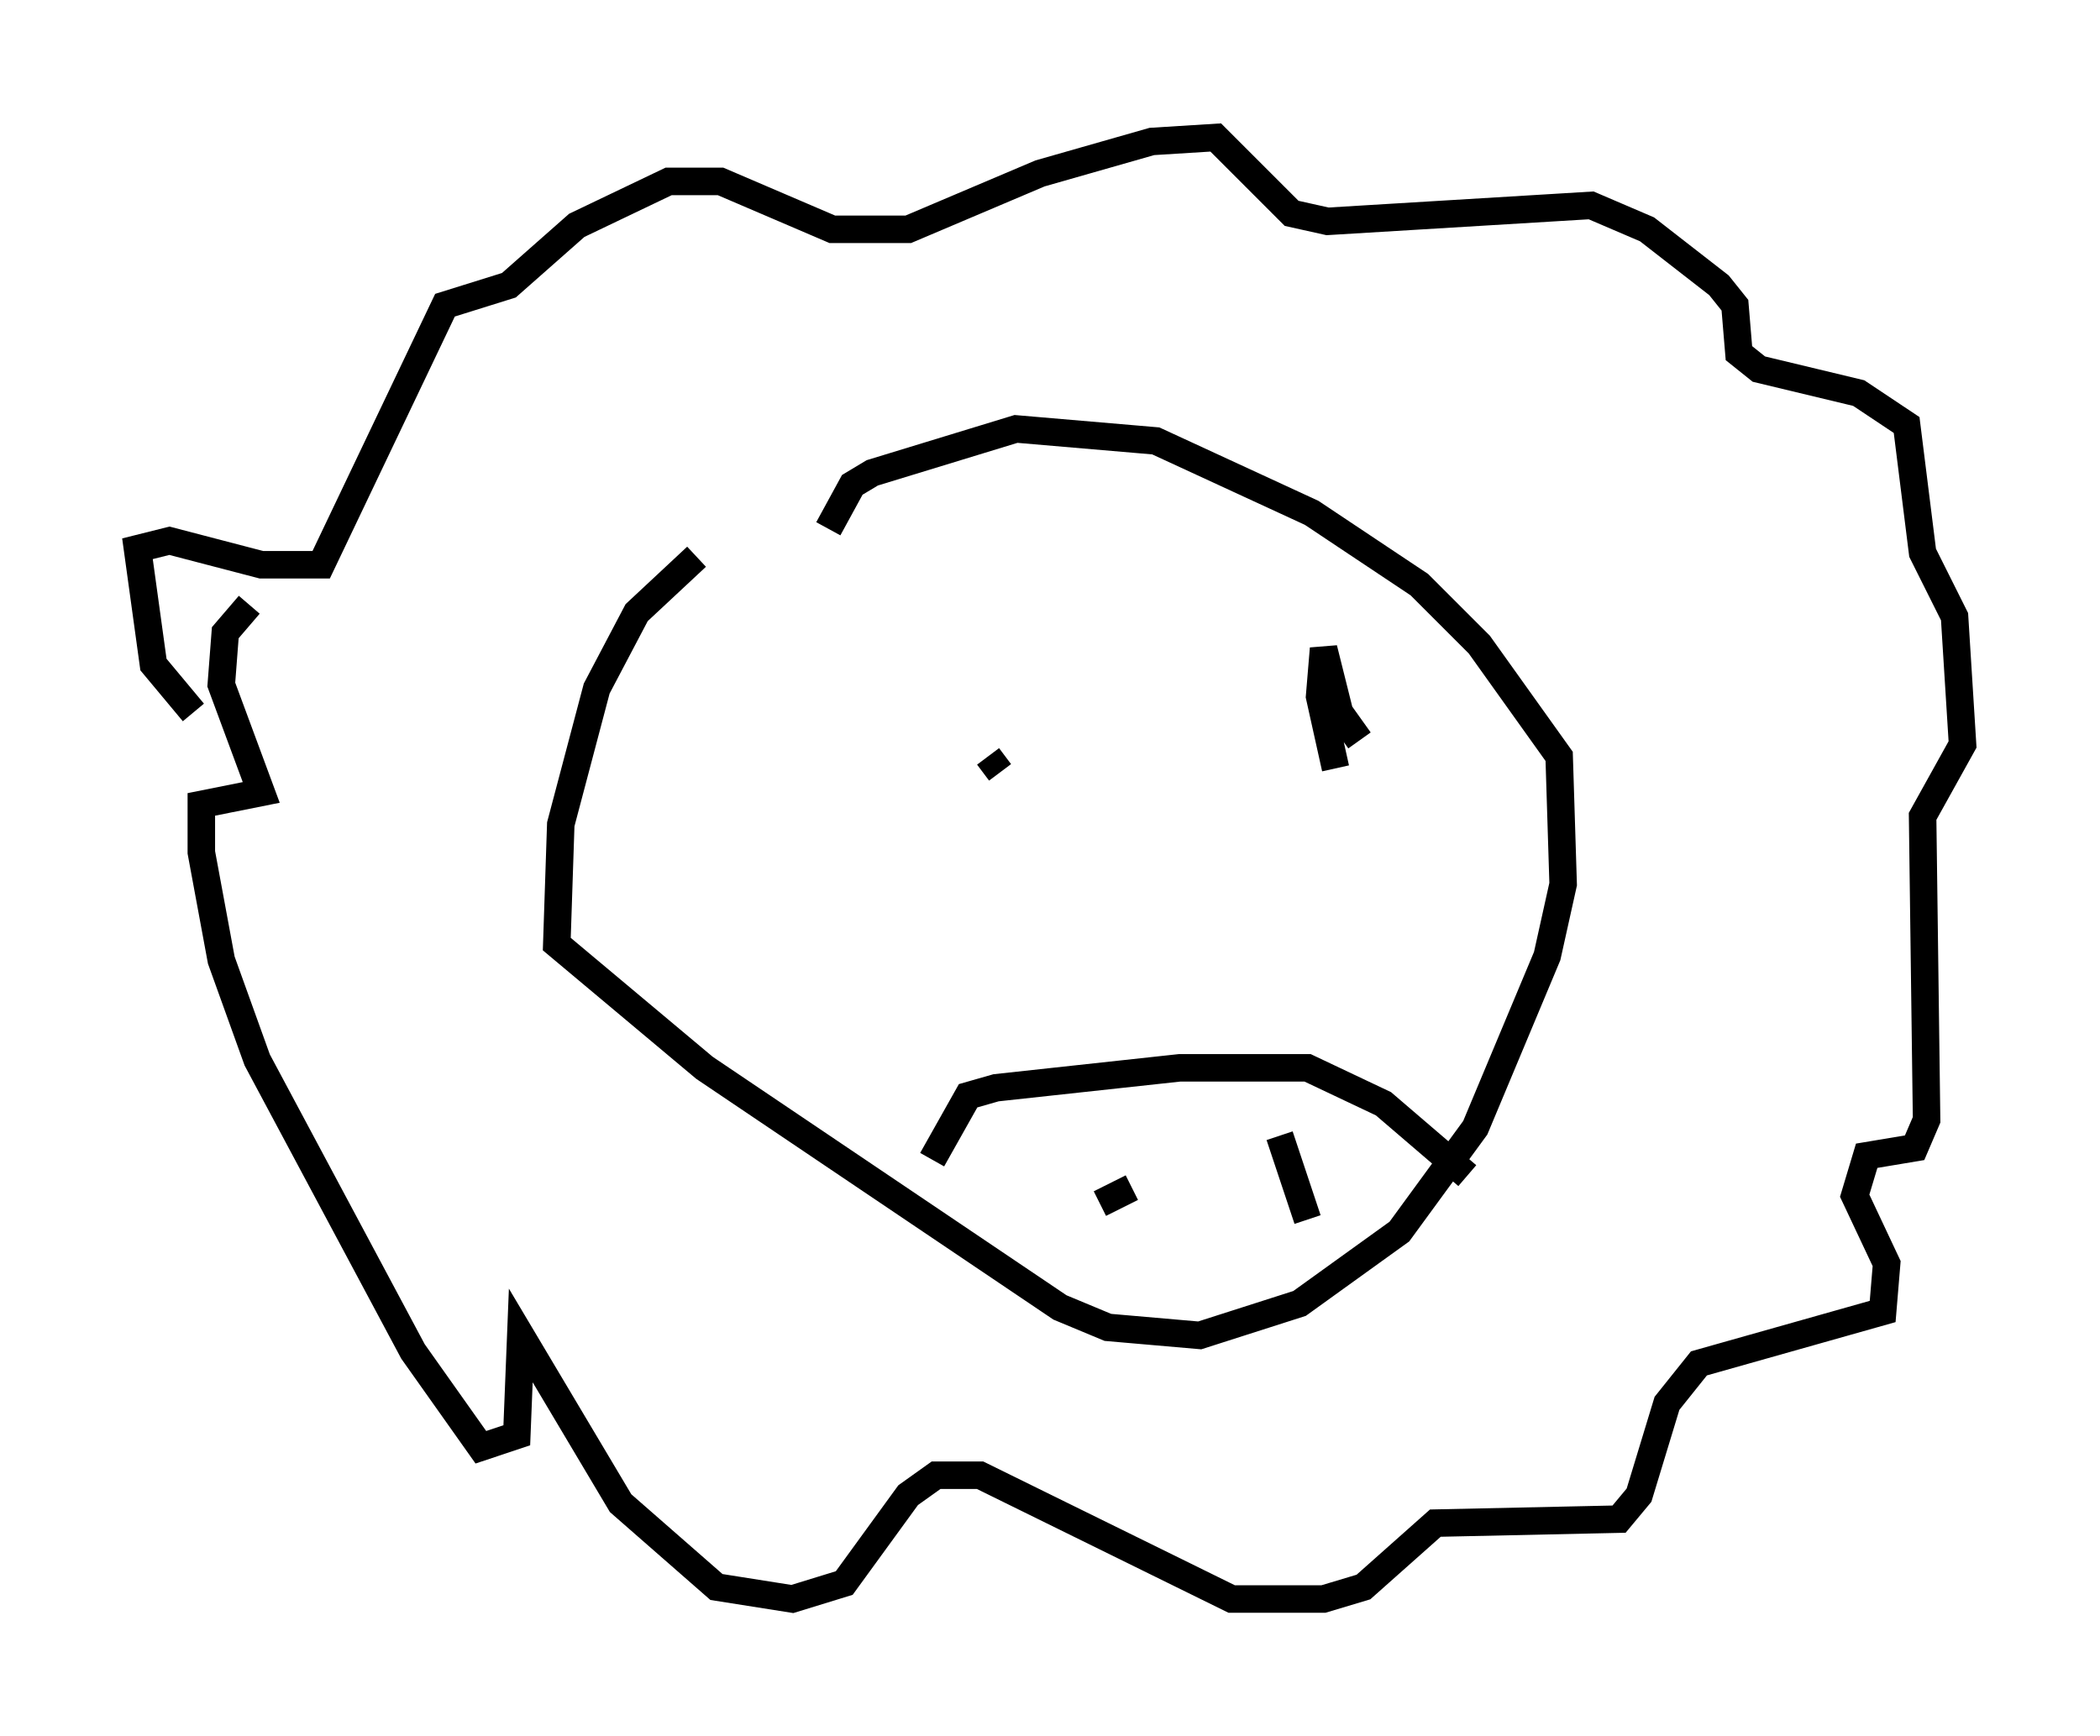 <?xml version="1.0" encoding="utf-8" ?>
<svg baseProfile="full" height="63.162" version="1.1" width="76.38" xmlns="http://www.w3.org/2000/svg" xmlns:ev="http://www.w3.org/2001/xml-events" xmlns:xlink="http://www.w3.org/1999/xlink"><defs /><rect fill="white" height="63.162" width="76.38" x="0" y="0" /><path d="M31, 16.911 m-5.665, 3.341 l-2.179, 2.034 -1.453, 2.76 l-1.307, 4.939 -0.145, 4.358 l5.374, 4.503 12.927, 8.715 l1.743, 0.726 3.341, 0.291 l3.631, -1.162 3.631, -2.615 l2.76, -3.777 2.615, -6.246 l0.581, -2.615 -0.145, -4.648 l-2.905, -4.067 -2.179, -2.179 l-3.922, -2.615 -5.665, -2.615 l-5.084, -0.436 -5.229, 1.598 l-0.726, 0.436 -0.872, 1.598 m3.777, 22.95 l1.307, -2.324 1.017, -0.291 l6.682, -0.726 4.648, 0.0 l2.76, 1.307 3.05, 2.615 m-13.363, 1.017 l1.162, -0.581 m5.374, -1.888 l1.017, 3.05 m-11.62, -16.849 l0.436, 0.581 m13.073, -1.162 l-0.726, -1.017 -0.581, -2.324 l-0.145, 1.743 0.581, 2.615 m-41.542, -2.034 l-1.453, -1.743 -0.581, -4.212 l1.162, -0.291 3.341, 0.872 l2.179, 0.0 4.503, -9.441 l2.324, -0.726 2.469, -2.179 l3.341, -1.598 1.888, 0.0 l4.067, 1.743 2.76, 0.0 l4.793, -2.034 4.067, -1.162 l2.324, -0.145 2.76, 2.76 l1.307, 0.291 9.587, -0.581 l2.034, 0.872 2.615, 2.034 l0.581, 0.726 0.145, 1.743 l0.726, 0.581 3.631, 0.872 l1.743, 1.162 0.581, 4.648 l1.162, 2.324 0.291, 4.648 l-1.453, 2.615 0.145, 11.039 l-0.436, 1.017 -1.743, 0.291 l-0.436, 1.453 1.162, 2.469 l-0.145, 1.743 -6.682, 1.888 l-1.162, 1.453 -1.017, 3.341 l-0.726, 0.872 -6.682, 0.145 l-2.615, 2.324 -1.453, 0.436 l-3.341, 0.0 -9.151, -4.503 l-1.598, 0.0 -1.017, 0.726 l-2.324, 3.196 -1.888, 0.581 l-2.76, -0.436 -3.486, -3.05 l-3.631, -6.101 -0.145, 3.631 l-1.307, 0.436 -2.469, -3.486 l-5.665, -10.603 -1.307, -3.631 l-0.726, -3.922 0.0, -1.743 l2.179, -0.436 -1.453, -3.922 l0.145, -1.888 0.872, -1.017 " fill="none" stroke="black" stroke-width="1" /></svg>
